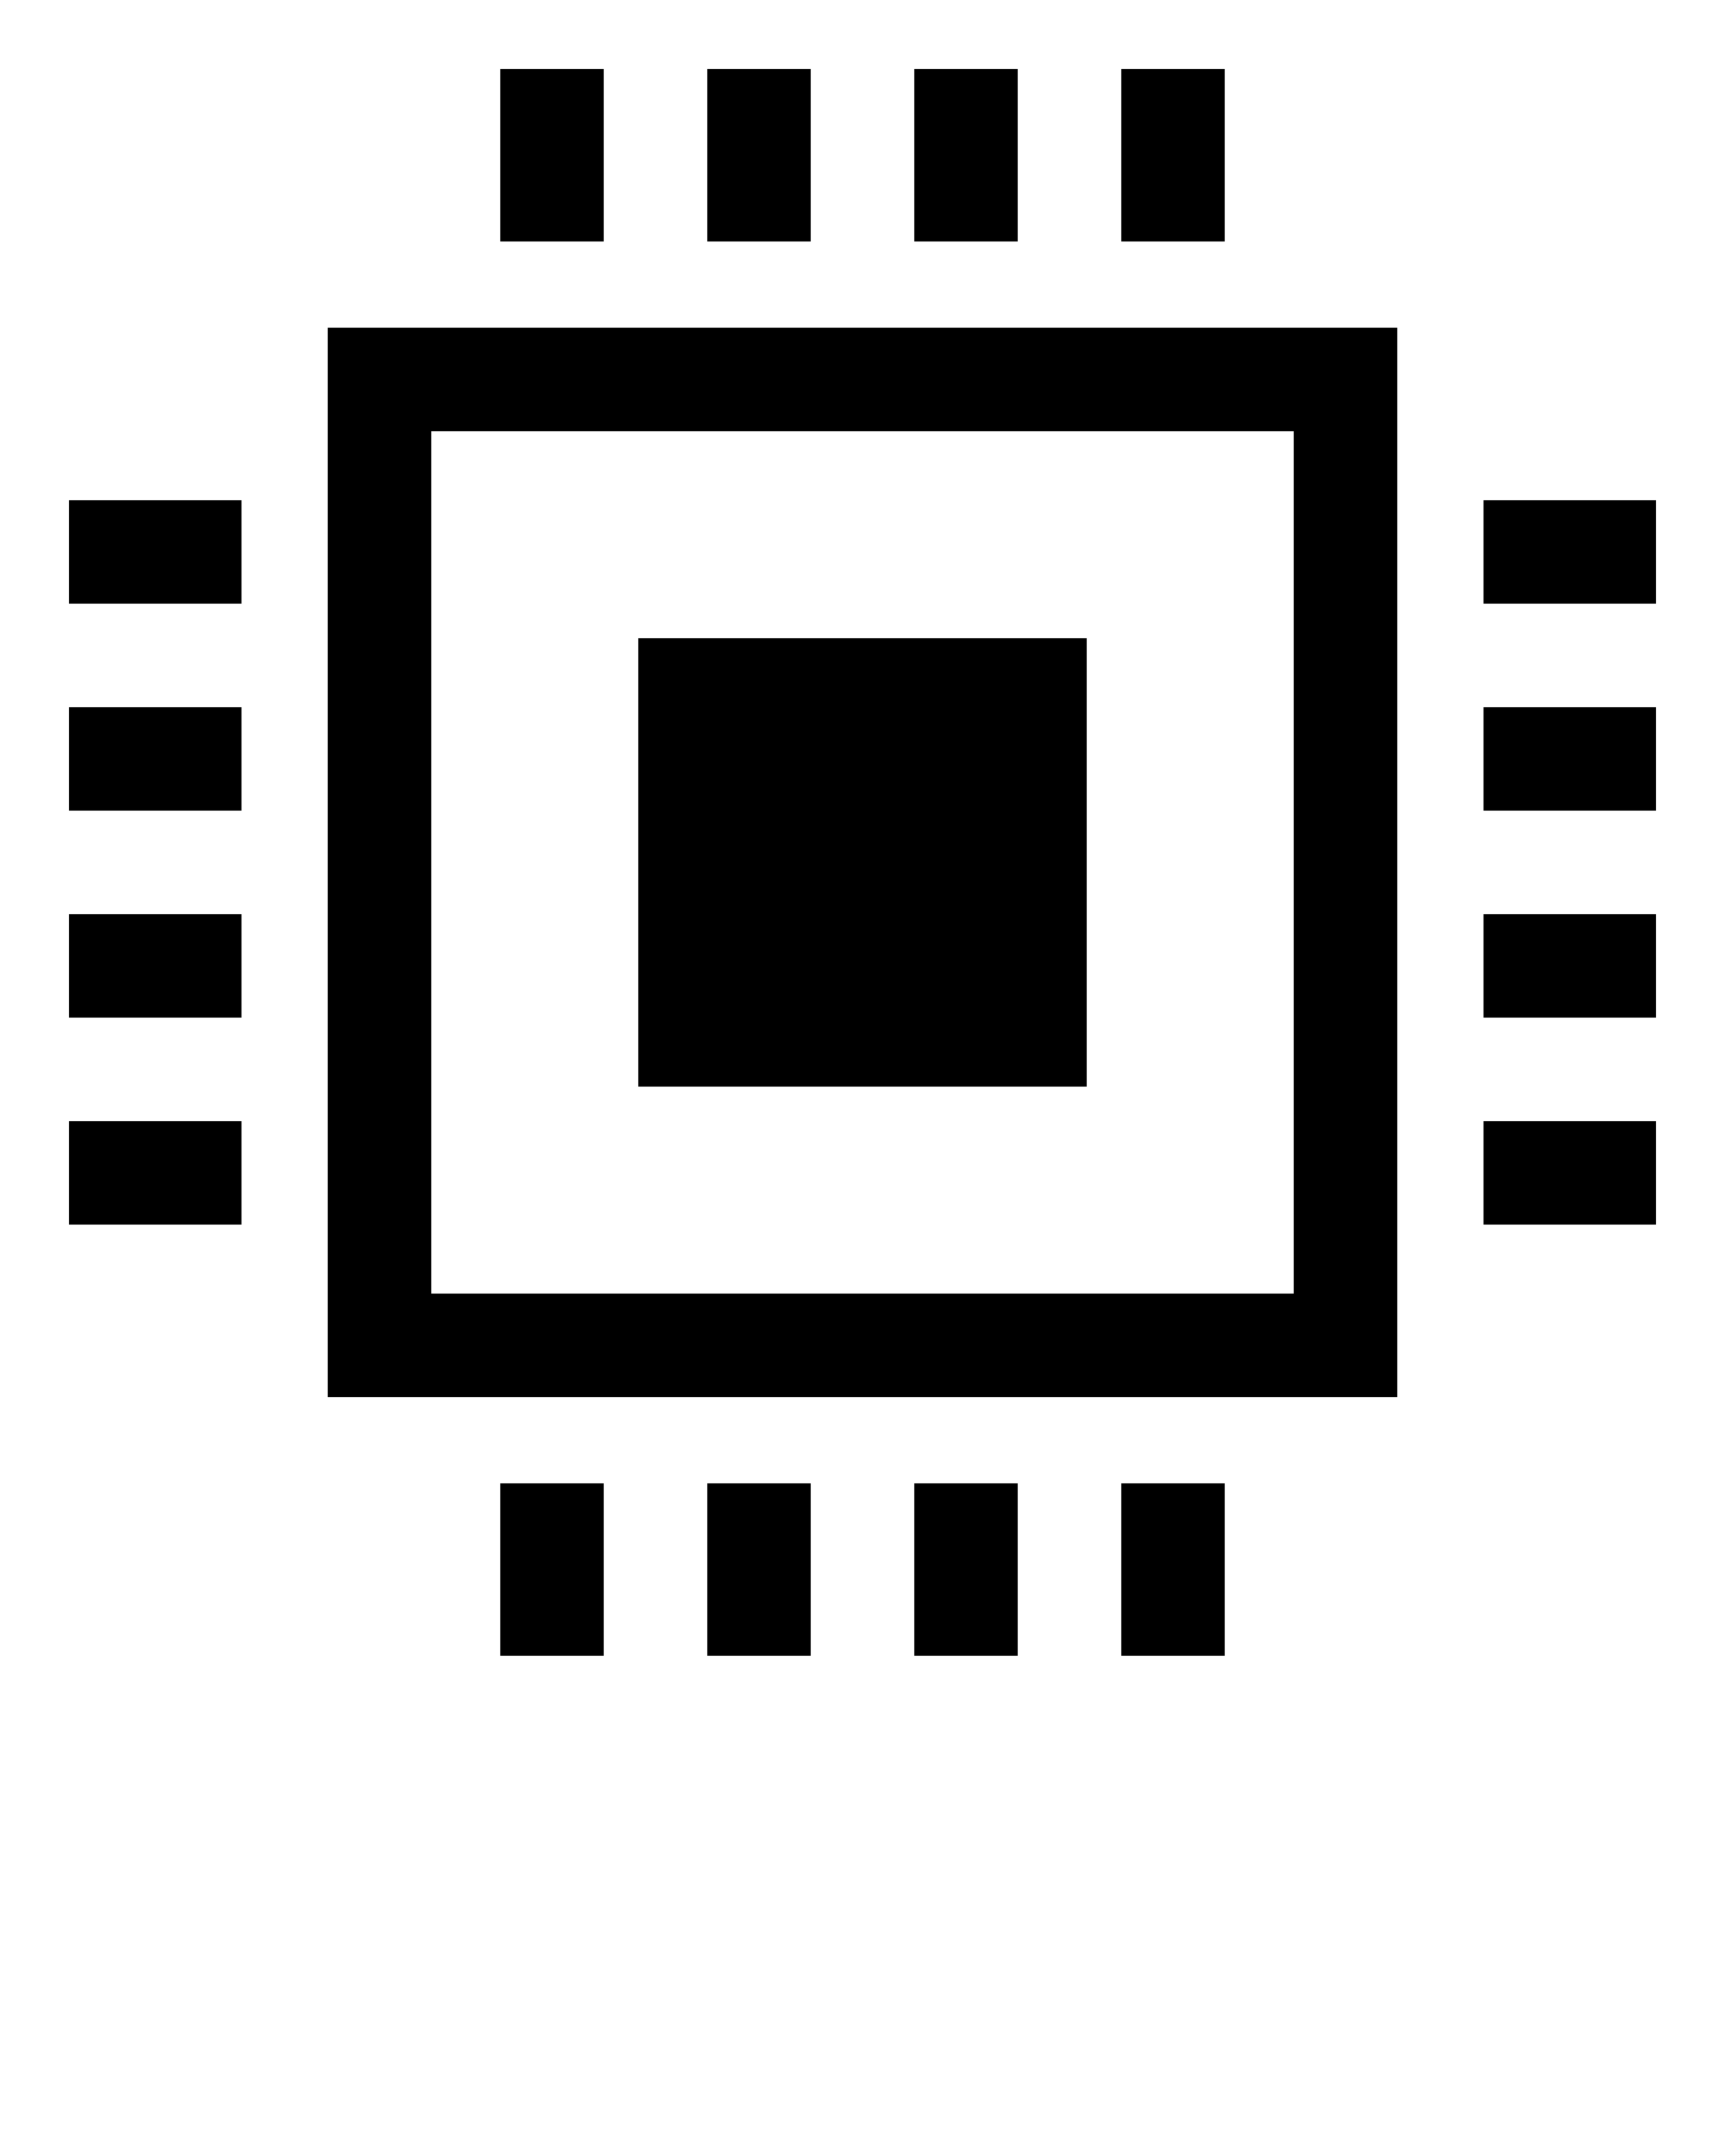 <?xml version="1.0" encoding="utf-8"?>
<!-- Generator: Adobe Illustrator 21.1.0, SVG Export Plug-In . SVG Version: 6.00 Build 0)  -->
<svg version="1.1" id="Layer_1" xmlns="http://www.w3.org/2000/svg" xmlns:xlink="http://www.w3.org/1999/xlink" x="0px" y="0px"
	 viewBox="0 0 100 125" style="enable-background:new 0 0 100 125;" xml:space="preserve">
<title>80 all</title>
<g>
	<g>
		<path d="M81,81H19V19h62V81z M25,75h50V25H25V75z"/>
	</g>
	<g>
		<rect x="41" y="4" width="6" height="10"/>
	</g>
	<g>
		<rect x="53" y="4" width="6" height="10"/>
	</g>
	<g>
		<rect x="29" y="4" width="6" height="10"/>
	</g>
	<g>
		<rect x="65" y="4" width="6" height="10"/>
	</g>
	<g>
		<rect x="41" y="86" width="6" height="10"/>
	</g>
	<g>
		<rect x="53" y="86" width="6" height="10"/>
	</g>
	<g>
		<rect x="29" y="86" width="6" height="10"/>
	</g>
	<g>
		<rect x="65" y="86" width="6" height="10"/>
	</g>
	<g>
		<rect x="86" y="41" width="10" height="6"/>
	</g>
	<g>
		<rect x="86" y="53" width="10" height="6"/>
	</g>
	<g>
		<rect x="86" y="29" width="10" height="6"/>
	</g>
	<g>
		<rect x="86" y="65" width="10" height="6"/>
	</g>
	<g>
		<rect x="4" y="41" width="10" height="6"/>
	</g>
	<g>
		<rect x="4" y="53" width="10" height="6"/>
	</g>
	<g>
		<rect x="4" y="29" width="10" height="6"/>
	</g>
	<g>
		<rect x="4" y="65" width="10" height="6"/>
	</g>
	<g>
		<path d="M63,63H37V37h26V63z"/>
	</g>
</g>
</svg>
